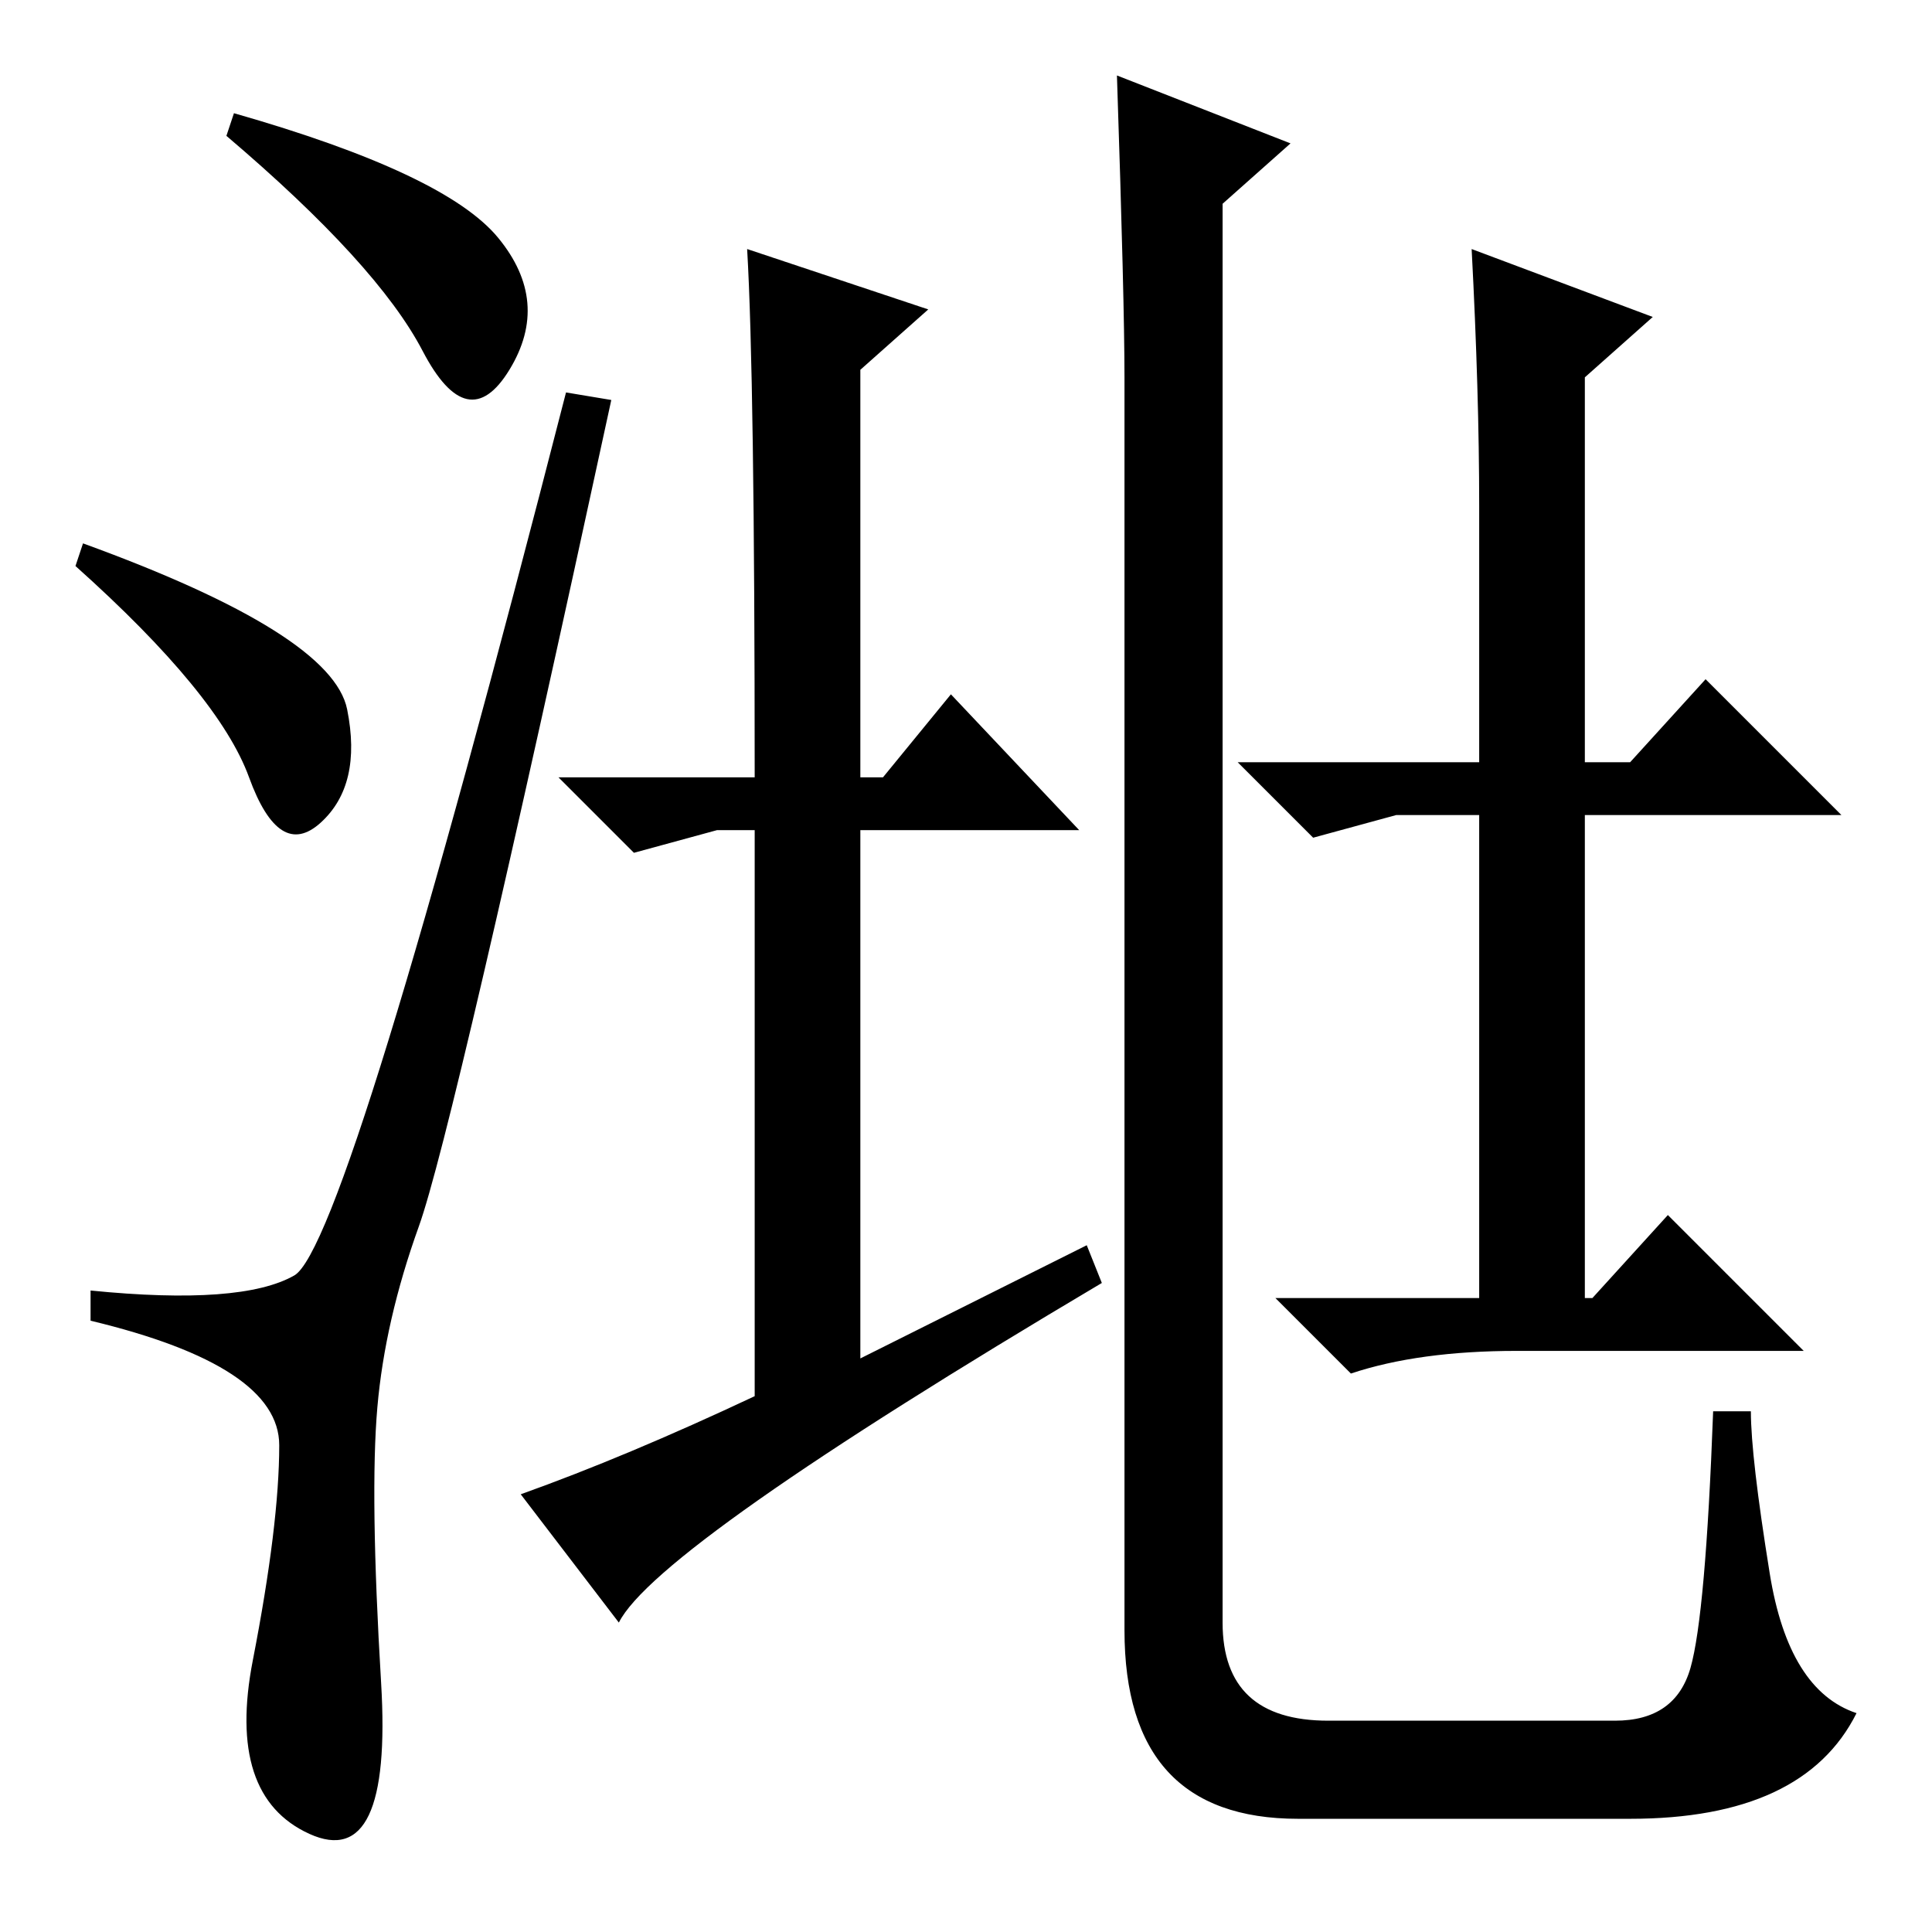 <?xml version="1.0" standalone="no"?>
<!DOCTYPE svg PUBLIC "-//W3C//DTD SVG 1.1//EN" "http://www.w3.org/Graphics/SVG/1.1/DTD/svg11.dtd" >
<svg xmlns="http://www.w3.org/2000/svg" xmlns:xlink="http://www.w3.org/1999/xlink" version="1.1" viewBox="0 -36 256 256">
  <g transform="matrix(1 0 0 -1 0 220)">
   <path fill="currentColor"
d="M66 224.5q7 -8.5 1.5 -17.5t-11.5 2.5t-26 28.5l1 3q28 -8 35 -16.5zM11 184q33 -12 35 -22t-3.5 -15t-9.5 6t-23 28zM39 87q7 4 36 117l6 -1q-21 -97 -25.5 -109.5t-5.5 -24t0.5 -36.5t-9.5 -20t-7.5 23t3.5 28.5t-25 16.5v4q20 -2 27 2zM162 41q0 -13 14 -13h38
q8 0 10 7t3 34h5q0 -6 2.5 -21.5t11.5 -18.5q-7 -14 -30 -14h-44q-23 0 -23 25v166q0 10 -1 40l23 -9l-9 -8v-188zM99 223l24 -8l-9 -8v-54h3l9 11l17 -18h-29v-70l30 15l2 -5q-59 -35 -64 -45l-13 17q14 5 31 13v75h-5l-11 -3l-10 10h26q0 53 -1 70zM195 223l24 -9l-9 -8
v-51h6l10 11l18 -18h-34v-64h1l10 11l18 -18h-38q-13 0 -22 -3l-10 10h27v64h-11l-11 -3l-10 10h32v34q0 15 -1 34z" />
  </g>

</svg>
